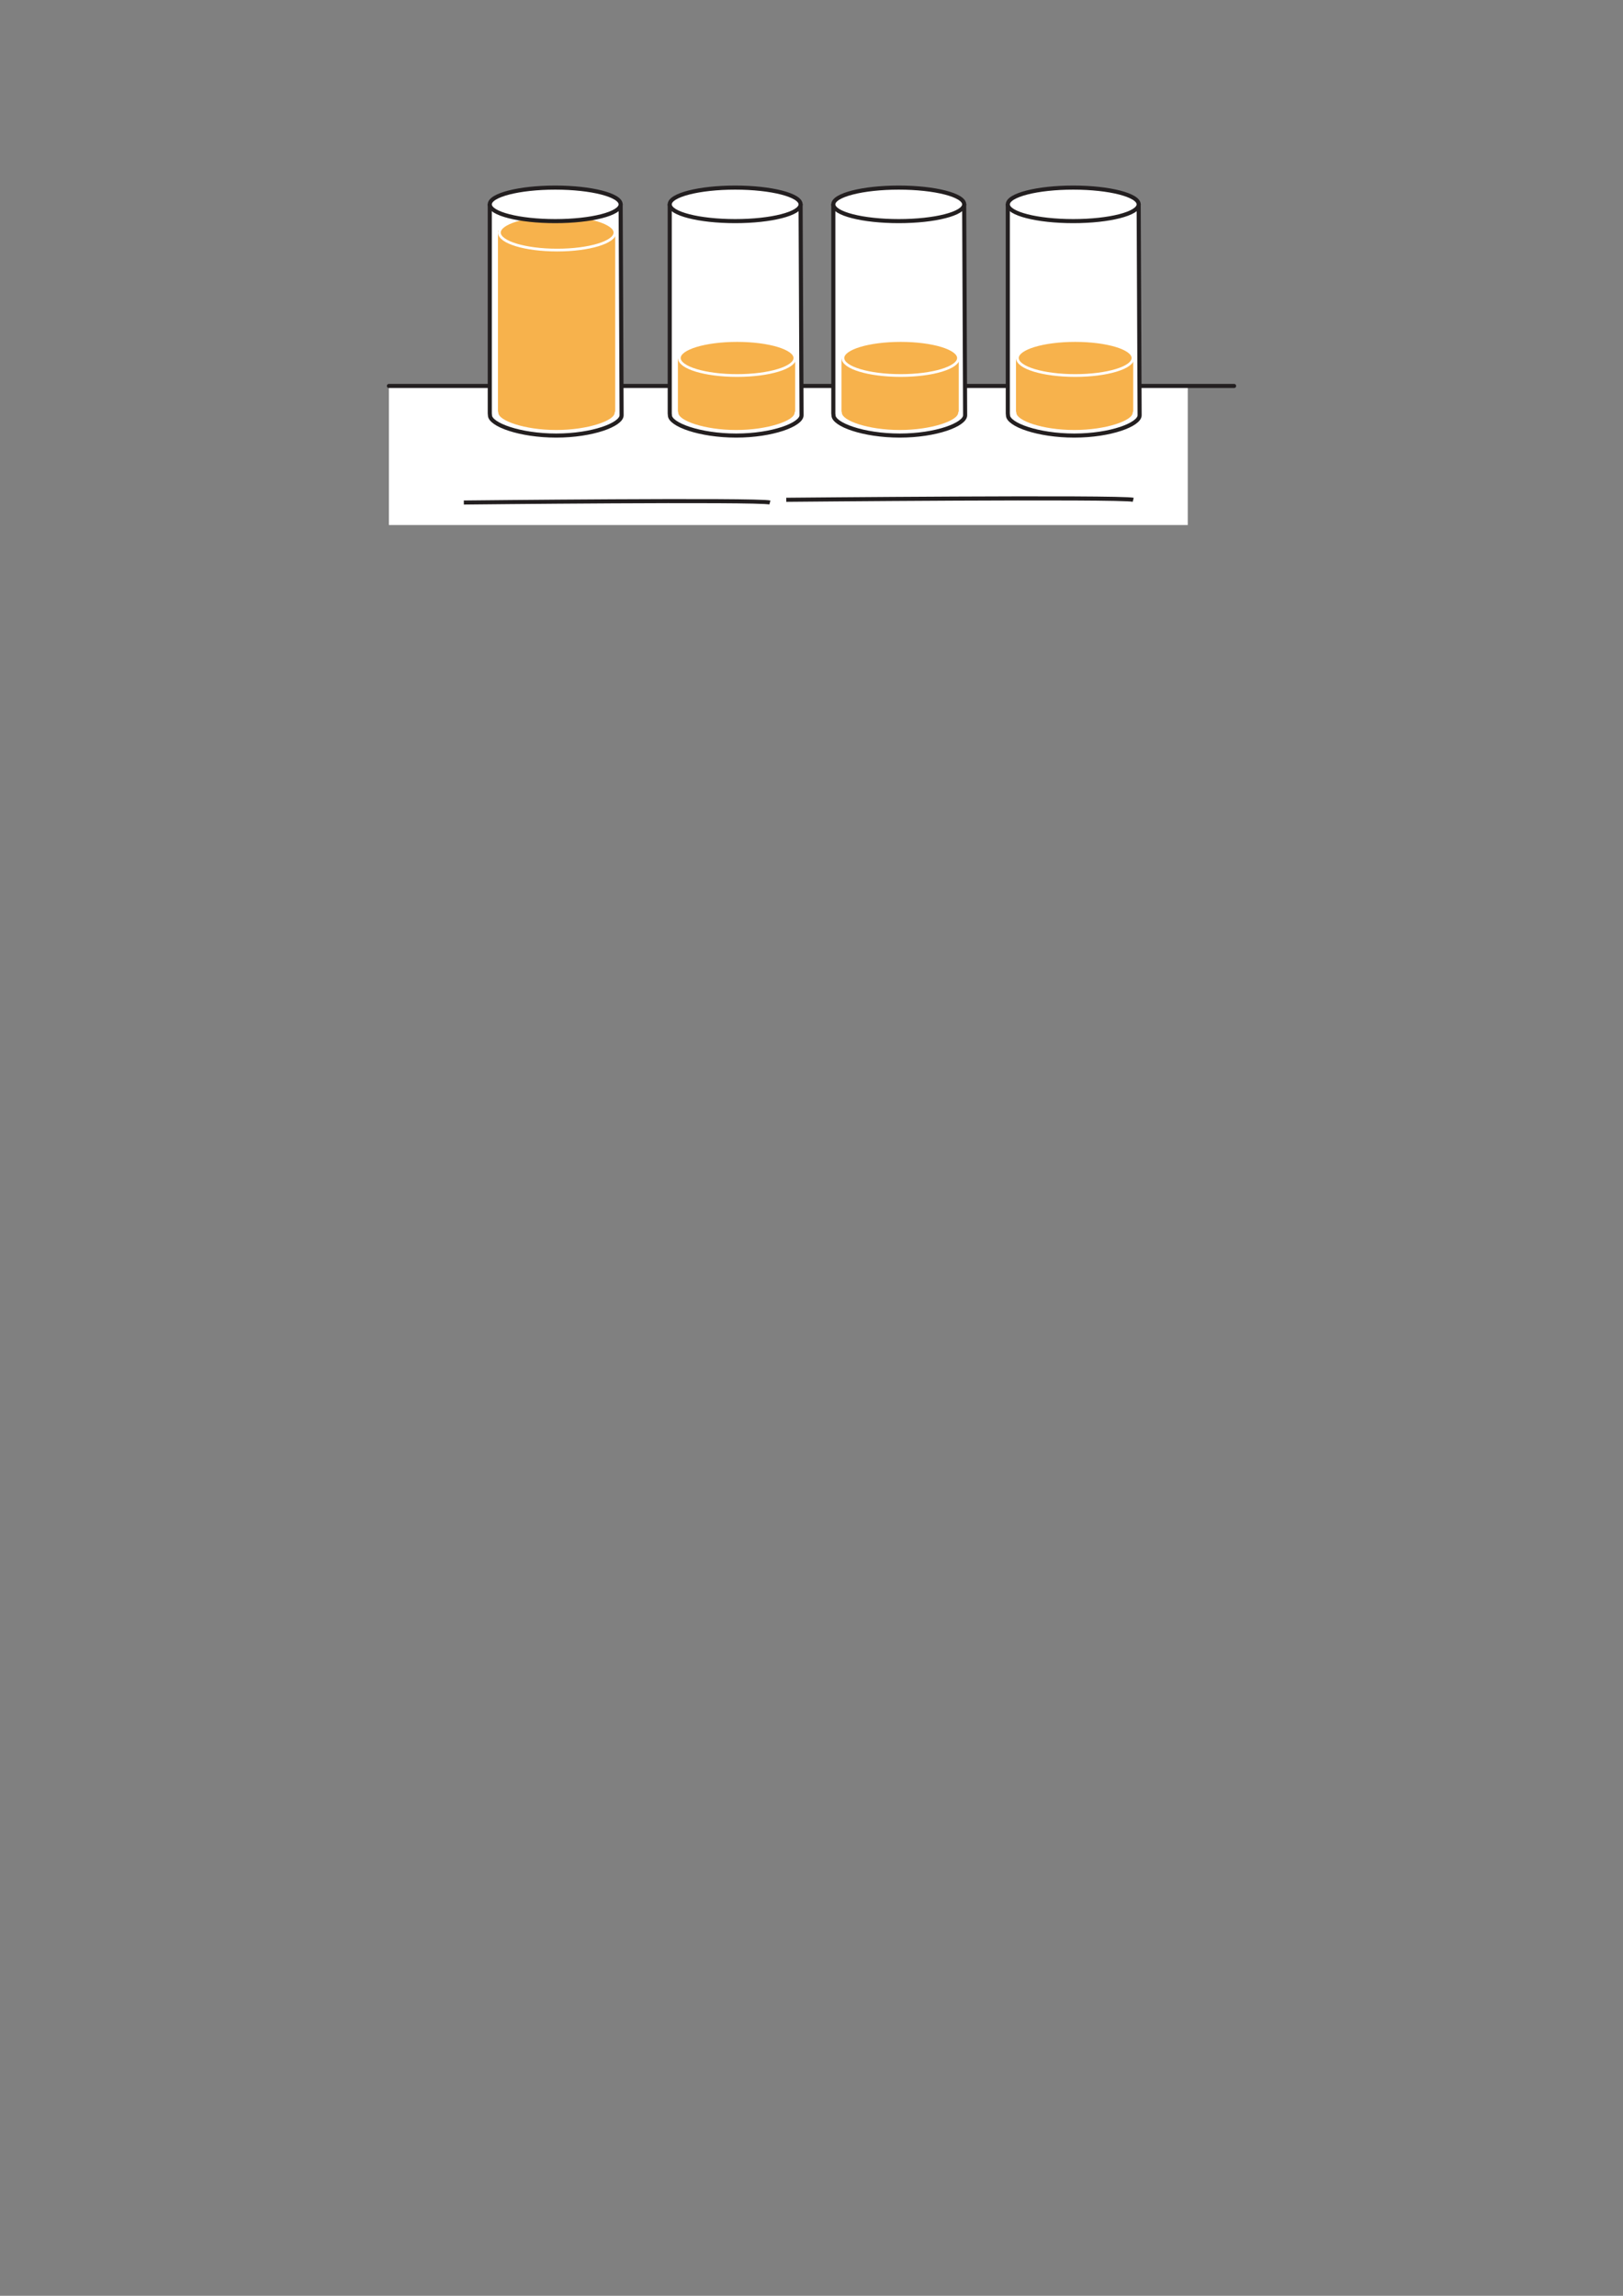 <?xml version="1.0" encoding="utf-8"?>
<!-- Generator: Adobe Illustrator 16.0.0, SVG Export Plug-In . SVG Version: 6.00 Build 0)  -->
<!DOCTYPE svg PUBLIC "-//W3C//DTD SVG 1.1//EN" "http://www.w3.org/Graphics/SVG/1.1/DTD/svg11.dtd">
<svg version="1.1" id="Layer_1" xmlns="http://www.w3.org/2000/svg" xmlns:xlink="http://www.w3.org/1999/xlink" x="0px" y="0px"
	 width="595.279px" height="841.89px" viewBox="0 0 595.279 841.89" enable-background="new 0 0 595.279 841.89"
	 xml:space="preserve">
<rect x="0" y="0" width="595.279" height="841.89" fill="#808080" stroke="none"/>
<rect x="142.64" y="141.534" fill="#FFFFFF" width="293" height="51"/>
<line fill="none" stroke="#231F20" stroke-width="1.5" stroke-linecap="round" stroke-linejoin="round" stroke-miterlimit="10" x1="142.64" y1="141.534" x2="452.64" y2="141.534"/>
<path fill="none" stroke="#231F20" stroke-width="1.5" stroke-miterlimit="10" d="M288.377,183.276c0,0,122.485-1.166,127.265,0"/>
<path fill="none" stroke="#231F20" stroke-width="1.3" stroke-miterlimit="10" d="M242.574,152.168"/>
<path fill="none" stroke="#231F20" stroke-width="1.5" stroke-miterlimit="10" d="M170.123,184.276c0,0,108.044-1.166,112.26,0"/>
<path fill="#FFFFFF" stroke="#231F20" stroke-width="1.5" stroke-miterlimit="10" d="M227.64,75.534h-48v76.07
	c0,0.223,0.062,0.447,0.062,0.678c0,3.395,10.936,7.445,24.297,7.445s23.988-4.053,23.988-7.445
	C227.987,152.059,227.64,75.534,227.64,75.534z"/>
<path fill="#F7B24C" d="M225.64,150.782V84.534h-43v66.234c0,0.189,0.133,0.381,0.133,0.578c0,2.887,9.58,6.336,21.239,6.336
	c11.657,0,21.431-3.449,21.431-6.336C225.443,151.153,225.64,150.965,225.64,150.782z"/>
<ellipse fill="#F7B24C" stroke="#FFFFFF" stroke-miterlimit="10" cx="204.352" cy="85.291" rx="21.192" ry="6.415"/>
<ellipse fill="#FFFFFF" stroke="#231F20" stroke-width="1.5" stroke-miterlimit="10" cx="203.64" cy="74.943" rx="24" ry="6.146"/>
<path fill="#FFFFFF" stroke="#231F20" stroke-width="1.5" stroke-miterlimit="10" d="M293.64,75.534h-48v76.07
	c0,0.223,0.062,0.447,0.062,0.678c0,3.395,10.936,7.445,24.297,7.445s23.988-4.053,23.988-7.445
	C293.987,152.059,293.64,75.534,293.64,75.534z"/>
<ellipse fill="#FFFFFF" stroke="#231F20" stroke-width="1.5" stroke-miterlimit="10" cx="269.64" cy="74.943" rx="24" ry="6.146"/>
<path fill="#F7B24C" d="M291.64,150.782v-19.248h-43v19.234c0,0.189,0.133,0.381,0.133,0.576c0,2.889,9.58,6.338,21.239,6.338
	c11.657,0,21.431-3.449,21.431-6.338C291.443,151.153,291.64,150.965,291.64,150.782z"/>
<ellipse fill="#F7B24C" stroke="#FFFFFF" stroke-miterlimit="10" cx="270.352" cy="131.291" rx="21.192" ry="6.415"/>
<path fill="#FFFFFF" stroke="#231F20" stroke-width="1.5" stroke-miterlimit="10" d="M353.64,75.534h-48v76.07
	c0,0.223,0.062,0.447,0.062,0.678c0,3.395,10.936,7.445,24.297,7.445c13.36,0,23.987-4.053,23.987-7.445
	C353.986,152.059,353.64,75.534,353.64,75.534z"/>
<ellipse fill="#FFFFFF" stroke="#231F20" stroke-width="1.5" stroke-miterlimit="10" cx="329.64" cy="74.943" rx="24" ry="6.146"/>
<path fill="#F7B24C" d="M351.64,150.782v-19.248h-43v19.234c0,0.189,0.133,0.381,0.133,0.576c0,2.889,9.58,6.338,21.239,6.338
	c11.657,0,21.43-3.449,21.43-6.338C351.442,151.153,351.64,150.965,351.64,150.782z"/>
<ellipse fill="#F7B24C" stroke="#FFFFFF" stroke-miterlimit="10" cx="330.352" cy="131.291" rx="21.192" ry="6.415"/>
<path fill="#FFFFFF" stroke="#231F20" stroke-width="1.5" stroke-miterlimit="10" d="M417.64,75.534h-48v76.07
	c0,0.223,0.062,0.447,0.062,0.678c0,3.395,10.936,7.445,24.297,7.445c13.36,0,23.987-4.053,23.987-7.445
	C417.986,152.059,417.64,75.534,417.64,75.534z"/>
<ellipse fill="#FFFFFF" stroke="#231F20" stroke-width="1.5" stroke-miterlimit="10" cx="393.64" cy="74.943" rx="24" ry="6.146"/>
<path fill="#F7B24C" d="M415.64,150.782v-19.248h-43v19.234c0,0.189,0.133,0.381,0.133,0.576c0,2.889,9.58,6.338,21.239,6.338
	c11.657,0,21.43-3.449,21.43-6.338C415.442,151.153,415.64,150.965,415.64,150.782z"/>
<ellipse fill="#F7B24C" stroke="#FFFFFF" stroke-miterlimit="10" cx="394.352" cy="131.291" rx="21.192" ry="6.415"/>
</svg>
